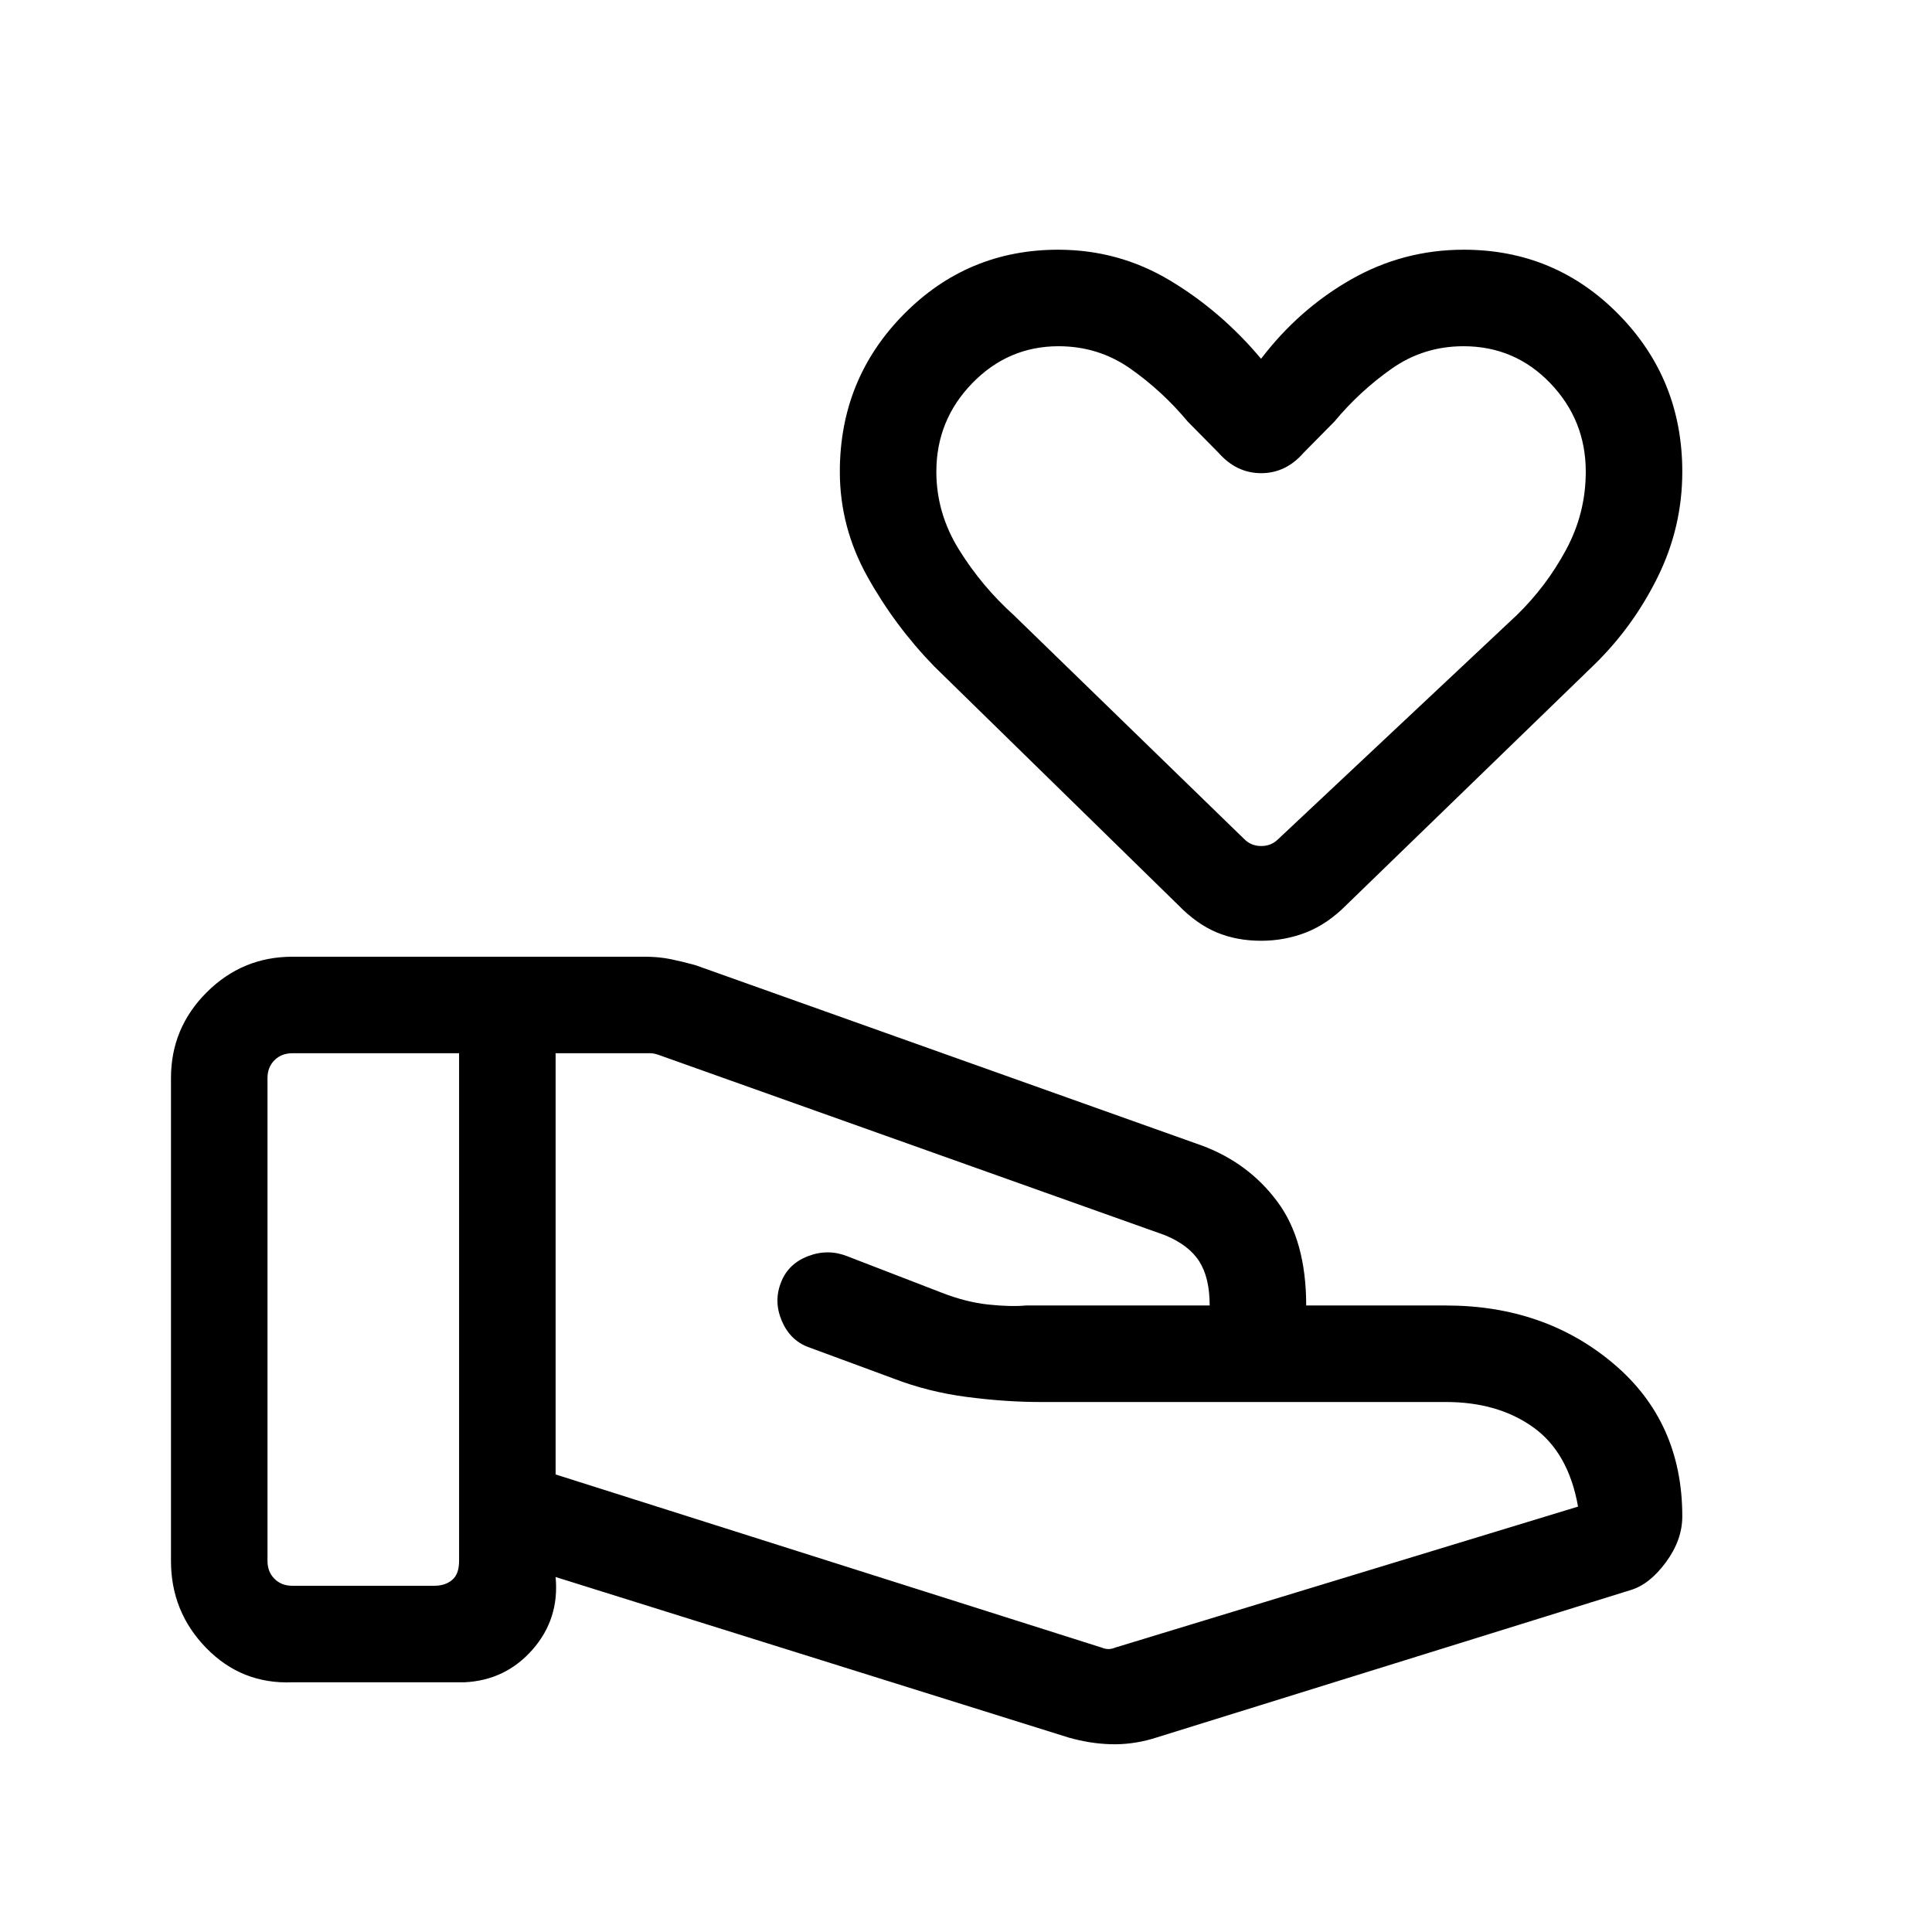 <svg xmlns="http://www.w3.org/2000/svg" height="20" viewBox="0 -960 960 960" width="20"><path d="M547.31-141.35q1.92.77 3.46.77t3.46-.77l229.89-70.03q-4.77-26.93-22.32-39.45-17.54-12.52-43.34-12.52H516.8q-16.99 0-36.3-2.5t-36.81-9.27l-42.07-15.53q-9.1-3.4-13.19-13.11-4.08-9.7-.32-19.09 3.58-9.21 13.42-12.98 9.84-3.78 19.51.06l46.73 18.04q12.21 4.77 23.24 5.94 11.03 1.18 18.79.48h91.67-.39q0-13.84-5.2-21.96-5.19-8.12-17.11-13l-251.65-89.61q-1.16-.39-2.12-.58-.96-.19-2.12-.19h-46.8v209.3l271.23 86Zm-16.32 44.73-254.91-79.77q1.96 20.73-11.43 36.02-13.39 15.29-33.84 16.29h-85.58q-25.16 1-42.71-17-17.56-17.99-17.56-43.27v-239.99q0-24.86 17.74-42.57 17.73-17.7 42.64-17.7h175.19q6.83 0 12.82 1.23 6 1.23 12.19 2.96l251.69 89.65q23.12 8.58 37.46 27.83 14.35 19.25 14.35 51.63h69.42q49.06 0 83.26 28.89 34.2 28.88 34.2 75.88 0 11.77-8.17 22.85-8.17 11.07-17.67 13.84L572.35-95.92q-10.31 2.92-20.58 2.61-10.26-.31-20.78-3.31Zm-398.07-87.73q0 5.39 3.47 8.85 3.46 3.46 8.84 3.46h70.58q5.38 0 8.84-2.88 3.47-2.89 3.47-9.43v-252.3h-82.89q-5.38 0-8.84 3.46-3.47 3.46-3.47 8.85v239.99Zm493.7-308.19q-12.15 0-22.1-4.17-9.95-4.18-19.21-13.71L464.23-628.85q-19.62-20.18-33.27-44.72-13.65-24.54-13.65-52.04 0-45.97 31.69-78.14 31.7-32.17 76.81-32.17 30.04 0 55.52 15.27 25.48 15.27 45.28 38.92 18.81-24.65 44.73-39.42 25.93-14.77 55.98-14.77 45.38 0 76.99 32.17 31.61 32.17 31.61 78.14 0 27.49-12.13 52.16-12.13 24.67-31.48 43.6l-123.2 119.43q-9.42 9.53-20.06 13.71-10.63 4.17-22.43 4.17Zm8.55-50.54 118.51-111.27q14.67-14.26 24.47-32.44 9.81-18.17 9.81-38.82 0-25.62-17.64-43.99-17.63-18.36-43.09-18.36-19.81 0-35.67 11.13-15.87 11.14-28.56 26.37l-15.23 15.42q-8.84 10.16-21.09 10.16-12.26 0-21.22-10.16l-15.23-15.42q-12.69-15.23-28.56-26.37-15.86-11.13-35.67-11.13-25.03 0-42.88 18.36-17.85 18.37-17.85 43.99 0 20.65 11.31 38.82 11.3 18.18 27.15 32.44l114.51 111.27q3.46 3.47 8.46 3.47 5 0 8.47-3.47Zm-8.56-168.11Z"/></svg>
